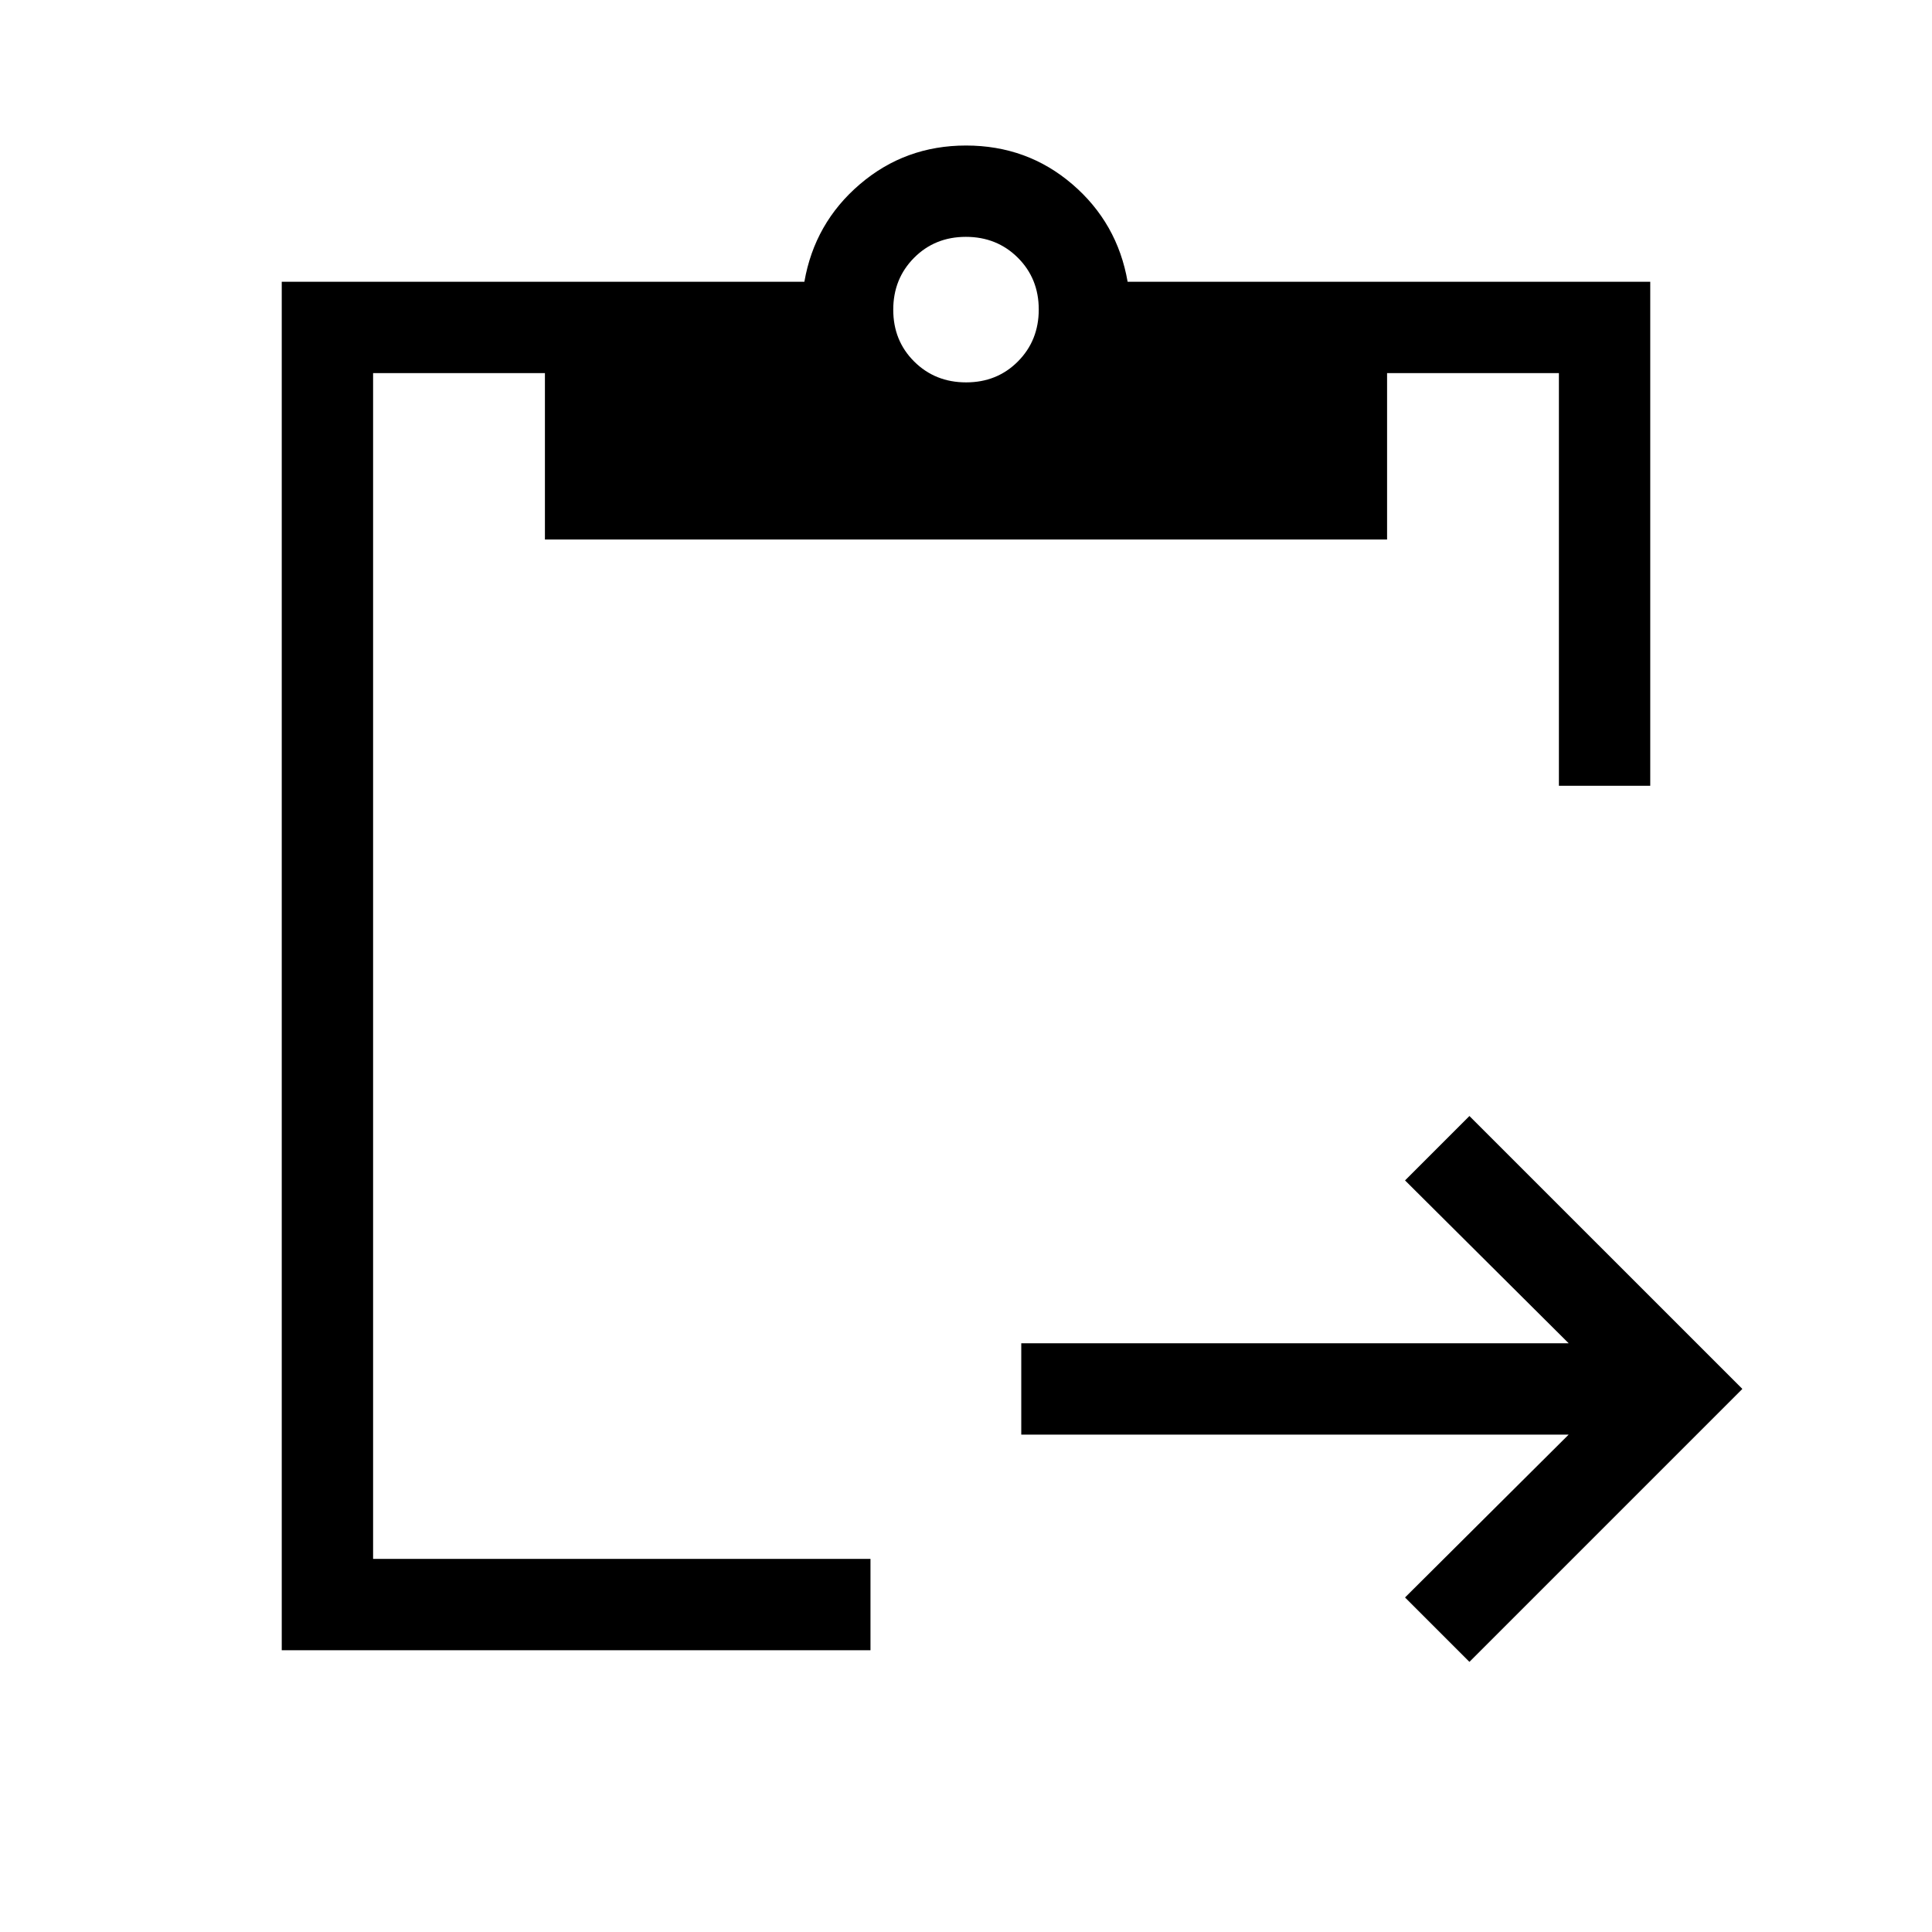 <svg xmlns="http://www.w3.org/2000/svg" height="48" viewBox="0 -960 960 960" width="48"><path d="m730.15-134.23-32-32 81.31-80.92h-272v-45.39h272l-81.31-80.92 32-32 135.62 135.61-135.62 135.62ZM820-569.54h-45.39v-205.07h-85.38v82.69H270.77v-82.69h-85.38v589.22h247.15V-140H140v-680h259.69q5.08-29.23 27.58-48.46T480-887.69q30.42 0 52.83 19.23 22.4 19.23 27.48 48.46H820v250.46ZM480.07-770q15.39 0 25.74-10.41 10.34-10.42 10.34-25.81 0-15.39-10.41-25.74-10.41-10.35-25.81-10.35-15.39 0-25.74 10.42-10.34 10.41-10.34 25.8 0 15.4 10.41 25.74Q464.67-770 480.07-770Z"/></svg>